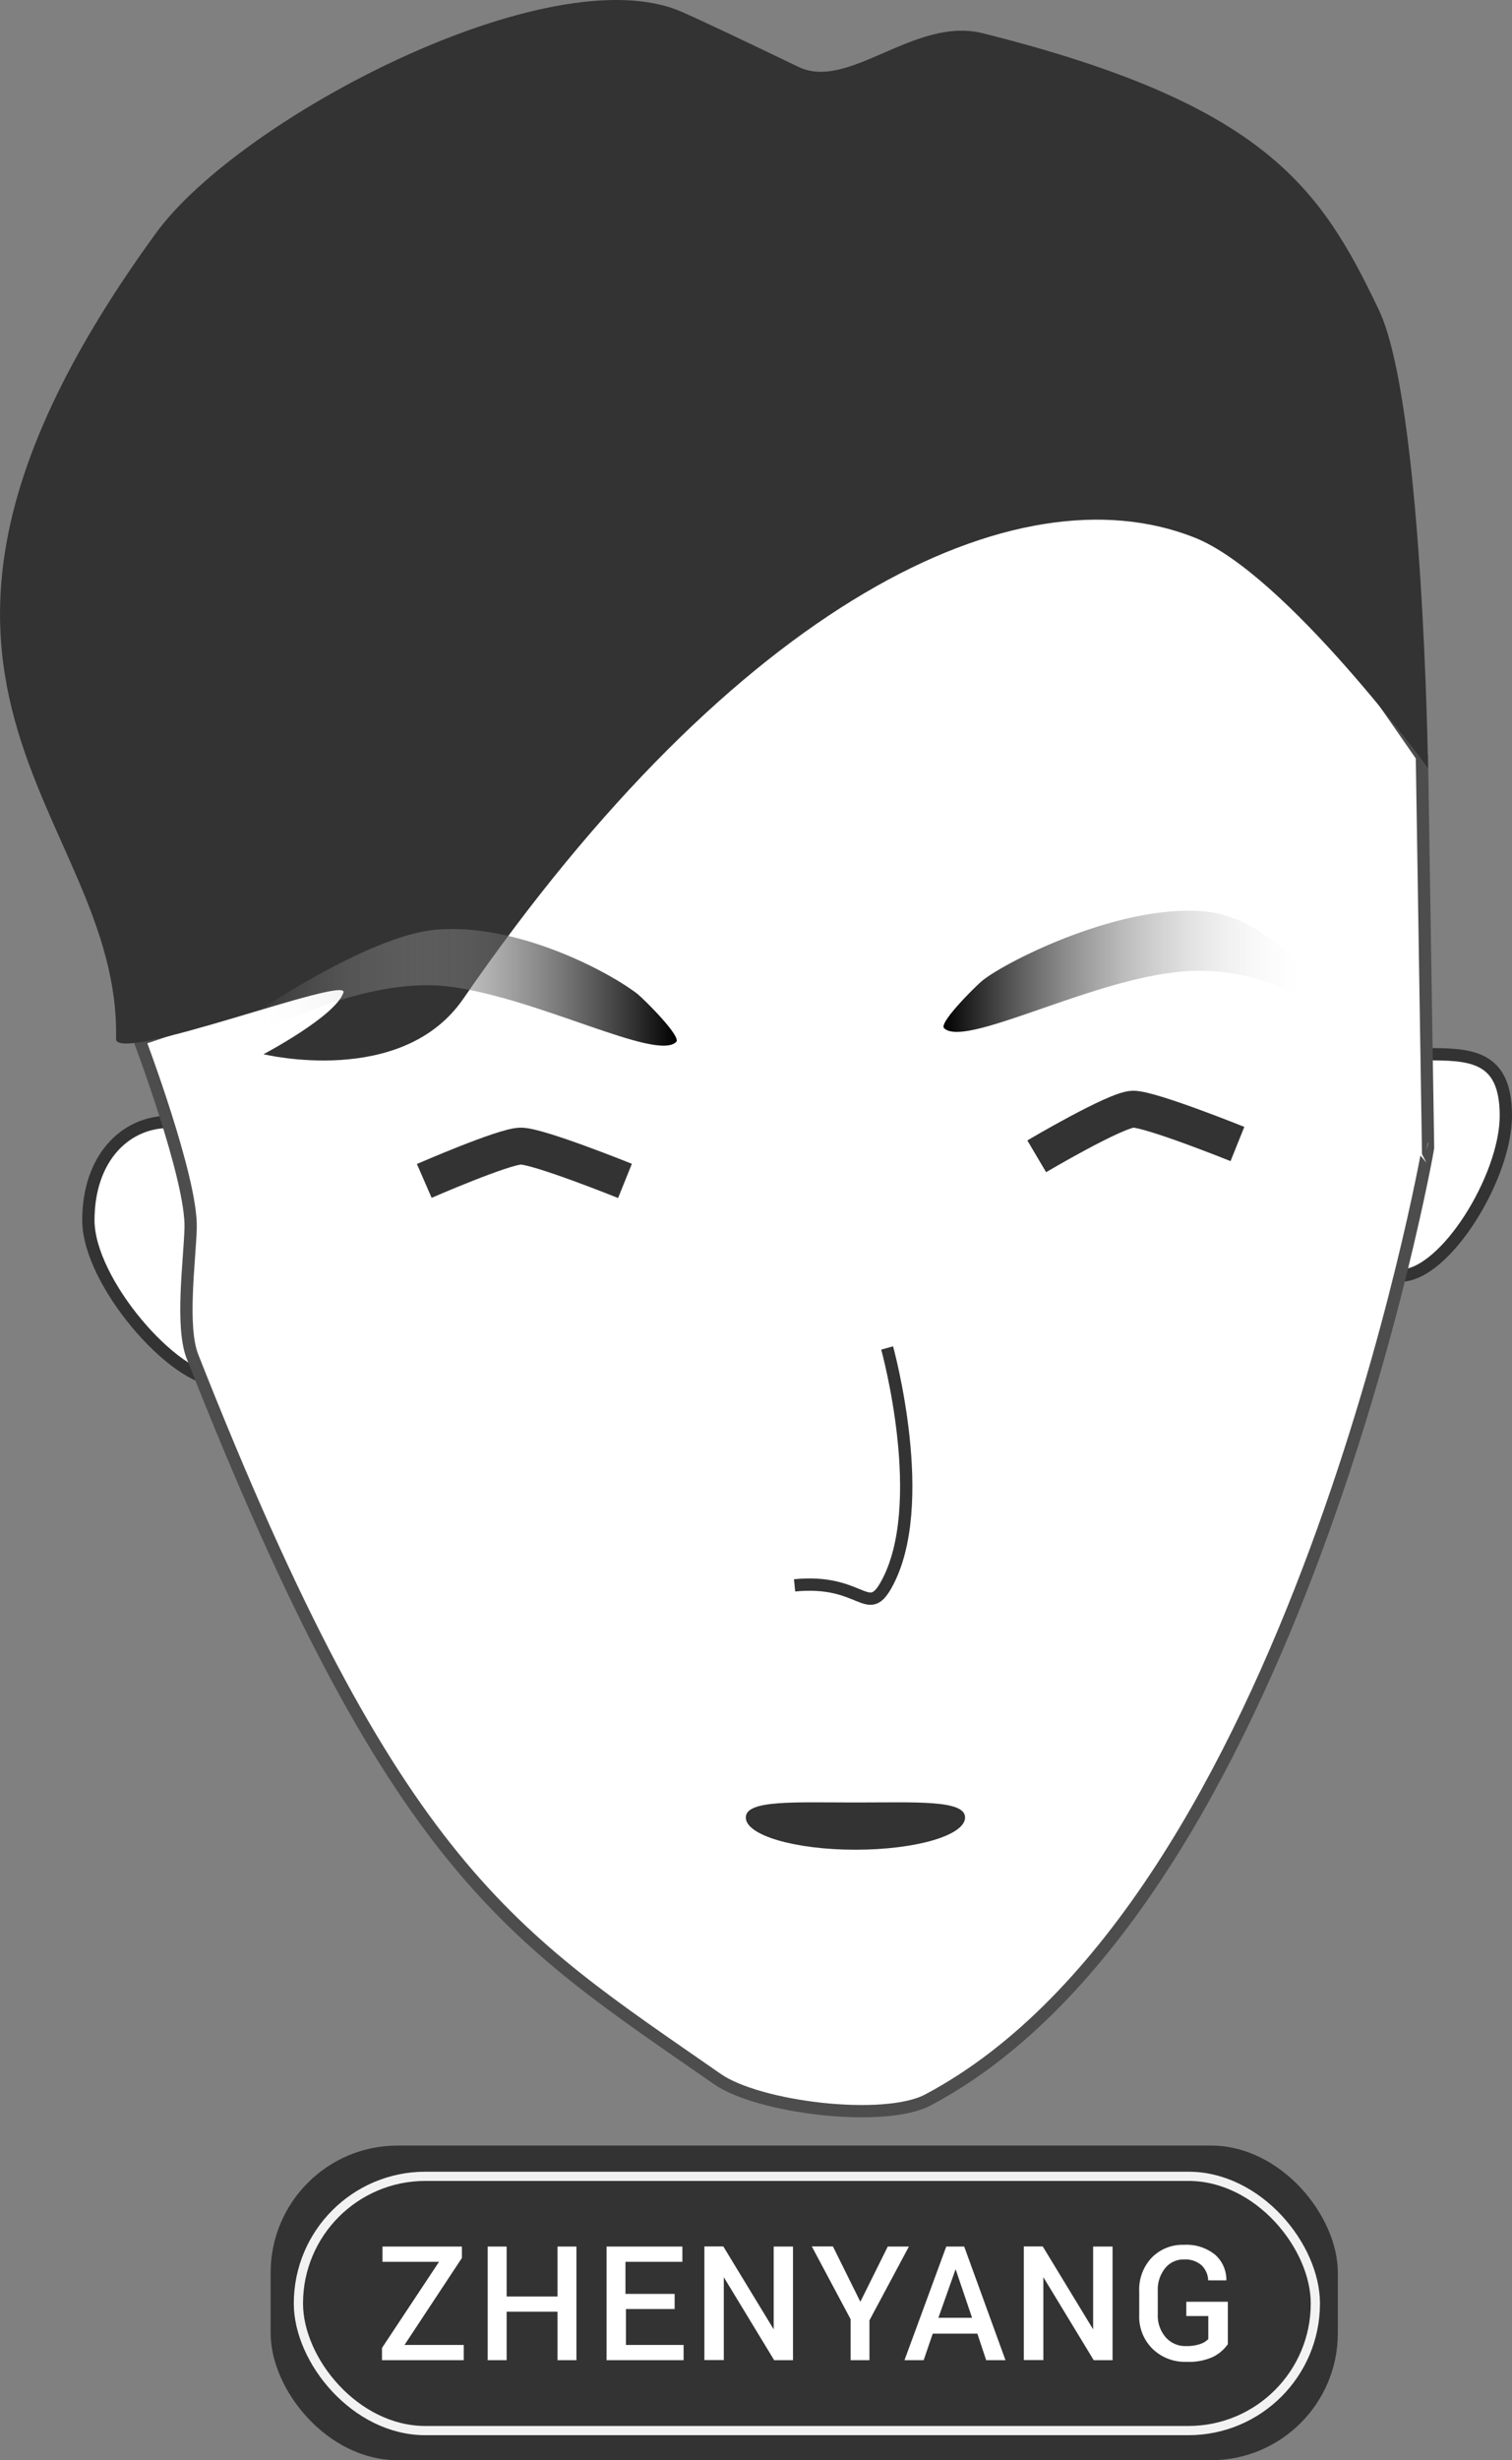<svg id="Layer_1" data-name="Layer 1" xmlns="http://www.w3.org/2000/svg" xmlns:xlink="http://www.w3.org/1999/xlink" width="123.02" height="200" viewBox="0 0 123.02 200"><rect x="0" y="0" width="123.02" height="200" fill="#808080" stroke="none"/><defs><style>.cls-1{fill:#333;}.cls-2,.cls-3,.cls-8{fill:#fff;}.cls-2,.cls-6,.cls-7{stroke:#333;}.cls-2,.cls-3,.cls-6,.cls-7,.cls-9{stroke-miterlimit:10;}.cls-3{stroke:#4d4d4d;}.cls-4{fill:url(#linear-gradient);}.cls-5{fill:url(#linear-gradient-2);}.cls-6,.cls-7,.cls-9{fill:none;}.cls-7{stroke-width:3px;}.cls-9{stroke:#f2f2f2;stroke-width:0.75px;}</style><linearGradient id="linear-gradient" x1="77.25" y1="78.95" x2="107.54" y2="78.95" gradientUnits="userSpaceOnUse"><stop offset="0"/><stop offset="1" stop-color="#fff" stop-opacity="0"/></linearGradient><linearGradient id="linear-gradient-2" x1="129.25" y1="80.26" x2="163.87" y2="80.26" gradientTransform="matrix(-1, 0, 0, 1, 184.79, 0)" xlink:href="#linear-gradient"/></defs><title>logov3</title><rect class="cls-1" x="22.02" y="174.42" width="86.83" height="25.58" rx="10.33" ry="10.33"/><path class="cls-2" d="M123,90.7c0,5-4.95,13-8.58,13s-4.58-4-4.58-9,2.95-9,6.58-9S123,85.73,123,90.7Z" transform="translate(-0.48 0)"/><path class="cls-2" d="M20.83,102.2c0,5,1.05,10-2.58,10s-10.58-8-10.58-13,2.95-8,6.58-8S20.83,97.23,20.83,102.2Z" transform="translate(-0.48 0)"/><path class="cls-3" d="M58.83,169c-16.77-11.66-26.17-16.83-42.67-58.67-1-2.45-.24-7.87-0.17-10.5,0.12-4-4.17-15.33-4.17-15.33L27.67,79.2,35.33,49,95,31l21.17,30.5,0.5,31.83S105.83,154.87,76,170.7C72.43,172.6,62.16,171.34,58.83,169Z" transform="translate(-0.48 0)"/><path class="cls-1" d="M112.67,25.2c3.59,7.53,4,37.25,4,37.25s-11.53-15.79-19-18.75C83.17,37.95,60.38,49,38.17,81.2c-5,7.25-16.25,4.5-16.25,4.5s5.82-3.06,6.5-5C29,79.17,9.87,86.56,9.92,84.45c0.43-18.56-23.5-28.75,3.25-65.5C20,9.57,45.28-3.67,55.92.95,57.59,1.68,61,3.3,65.43,5.43c4.1,2,9.45-4.11,15-2.73C103.42,8.45,107.92,15.25,112.67,25.2Z" transform="translate(-0.48 0)"/><path class="cls-4" d="M107.29,81.7a16.56,16.56,0,0,0-11.5-2.62c-7.19.89-16.89,6.11-18.5,4.5-0.44-.44,2.64-3.48,3.13-3.87,1.94-1.56,11.15-6.22,18-5.62,5.53,0.48,9.13,6.13,9.13,6.13Z" transform="translate(-0.48 0)"/><path class="cls-5" d="M21.54,84.07S30,79.33,37,80.2c7.19,0.89,16.89,6.11,18.5,4.5,0.44-.44-2.64-3.48-3.12-3.87-1.94-1.56-9.61-5.85-16.46-5.25-5.53.48-15,7-15,7Z" transform="translate(-0.48 0)"/><path class="cls-6" d="M72.66,109.58s3.56,12.85-.1,19.3c-1.52,2.68-2-.54-7.43,0" transform="translate(-0.48 0)"/><path class="cls-7" d="M35,96s6.43-2.8,7.83-2.83S51.33,96,51.33,96" transform="translate(-0.48 0)"/><path class="cls-7" d="M84.83,94s6.43-3.8,7.83-3.83,8.5,2.83,8.5,2.83" transform="translate(-0.48 0)"/><path class="cls-1" d="M79,147.75c0,1.45-4,2.62-8.92,2.62s-8.92-1.17-8.92-2.62,4-1.22,8.92-1.22S79,146.3,79,147.75Z" transform="translate(-0.48 0)"/><path class="cls-8" d="M33.39,190.63h4.82v1.24H31.56v-1l4.64-7H31.6v-1.24h6.46v0.93Z" transform="translate(-0.48 0)"/><path class="cls-8" d="M47.37,191.87H45.84v-3.94H41.7v3.94H40.16v-9.24H41.7v4.06h4.14v-4.06h1.54v9.24Z" transform="translate(-0.48 0)"/><path class="cls-8" d="M55.41,187.71h-4v2.92h4.69v1.24H49.83v-9.24H56v1.24H51.37v2.61h4v1.24Z" transform="translate(-0.48 0)"/><path class="cls-8" d="M65,191.87H63.47l-4.1-6.75h0v6.74H57.79v-9.24h1.54l4.1,6.74h0v-6.73H65v9.24Z" transform="translate(-0.48 0)"/><path class="cls-8" d="M70.48,187.12l2.23-4.49h1.72l-3.21,6v3.24H69.69v-3.33l-3.16-5.92h1.72Z" transform="translate(-0.48 0)"/><path class="cls-8" d="M80,189.71H76.37l-0.74,2.16H74.07l3.4-9.24h1.46l3.36,9.24H80.72Zm-3.17-1.29h2.74l-1.34-3.95h0Z" transform="translate(-0.48 0)"/><path class="cls-8" d="M91,191.87H89.47l-4.1-6.75h0v6.74H83.78v-9.24h1.54l4.1,6.74h0v-6.73H91v9.24Z" transform="translate(-0.48 0)"/><path class="cls-8" d="M100.34,190.62a3.22,3.22,0,0,1-1.21,1A4.76,4.76,0,0,1,97,192a3.76,3.76,0,0,1-2.75-1.06,3.65,3.65,0,0,1-1.08-2.73v-1.93a3.77,3.77,0,0,1,1-2.73,3.49,3.49,0,0,1,2.63-1.06,3.69,3.69,0,0,1,2.54.8,2.72,2.72,0,0,1,.92,2.09v0H98.78a1.79,1.79,0,0,0-.54-1.23,2,2,0,0,0-1.42-.47,1.9,1.9,0,0,0-1.55.72,2.77,2.77,0,0,0-.59,1.82v1.94a2.67,2.67,0,0,0,.64,1.84,2.11,2.11,0,0,0,1.65.72,3.42,3.42,0,0,0,1.17-.17,1.63,1.63,0,0,0,.65-0.4v-1.87H97v-1.16h3.38v3.45Z" transform="translate(-0.48 0)"/><rect class="cls-9" x="24.28" y="176.92" width="82.74" height="20.67" rx="10.33" ry="10.33"/></svg>